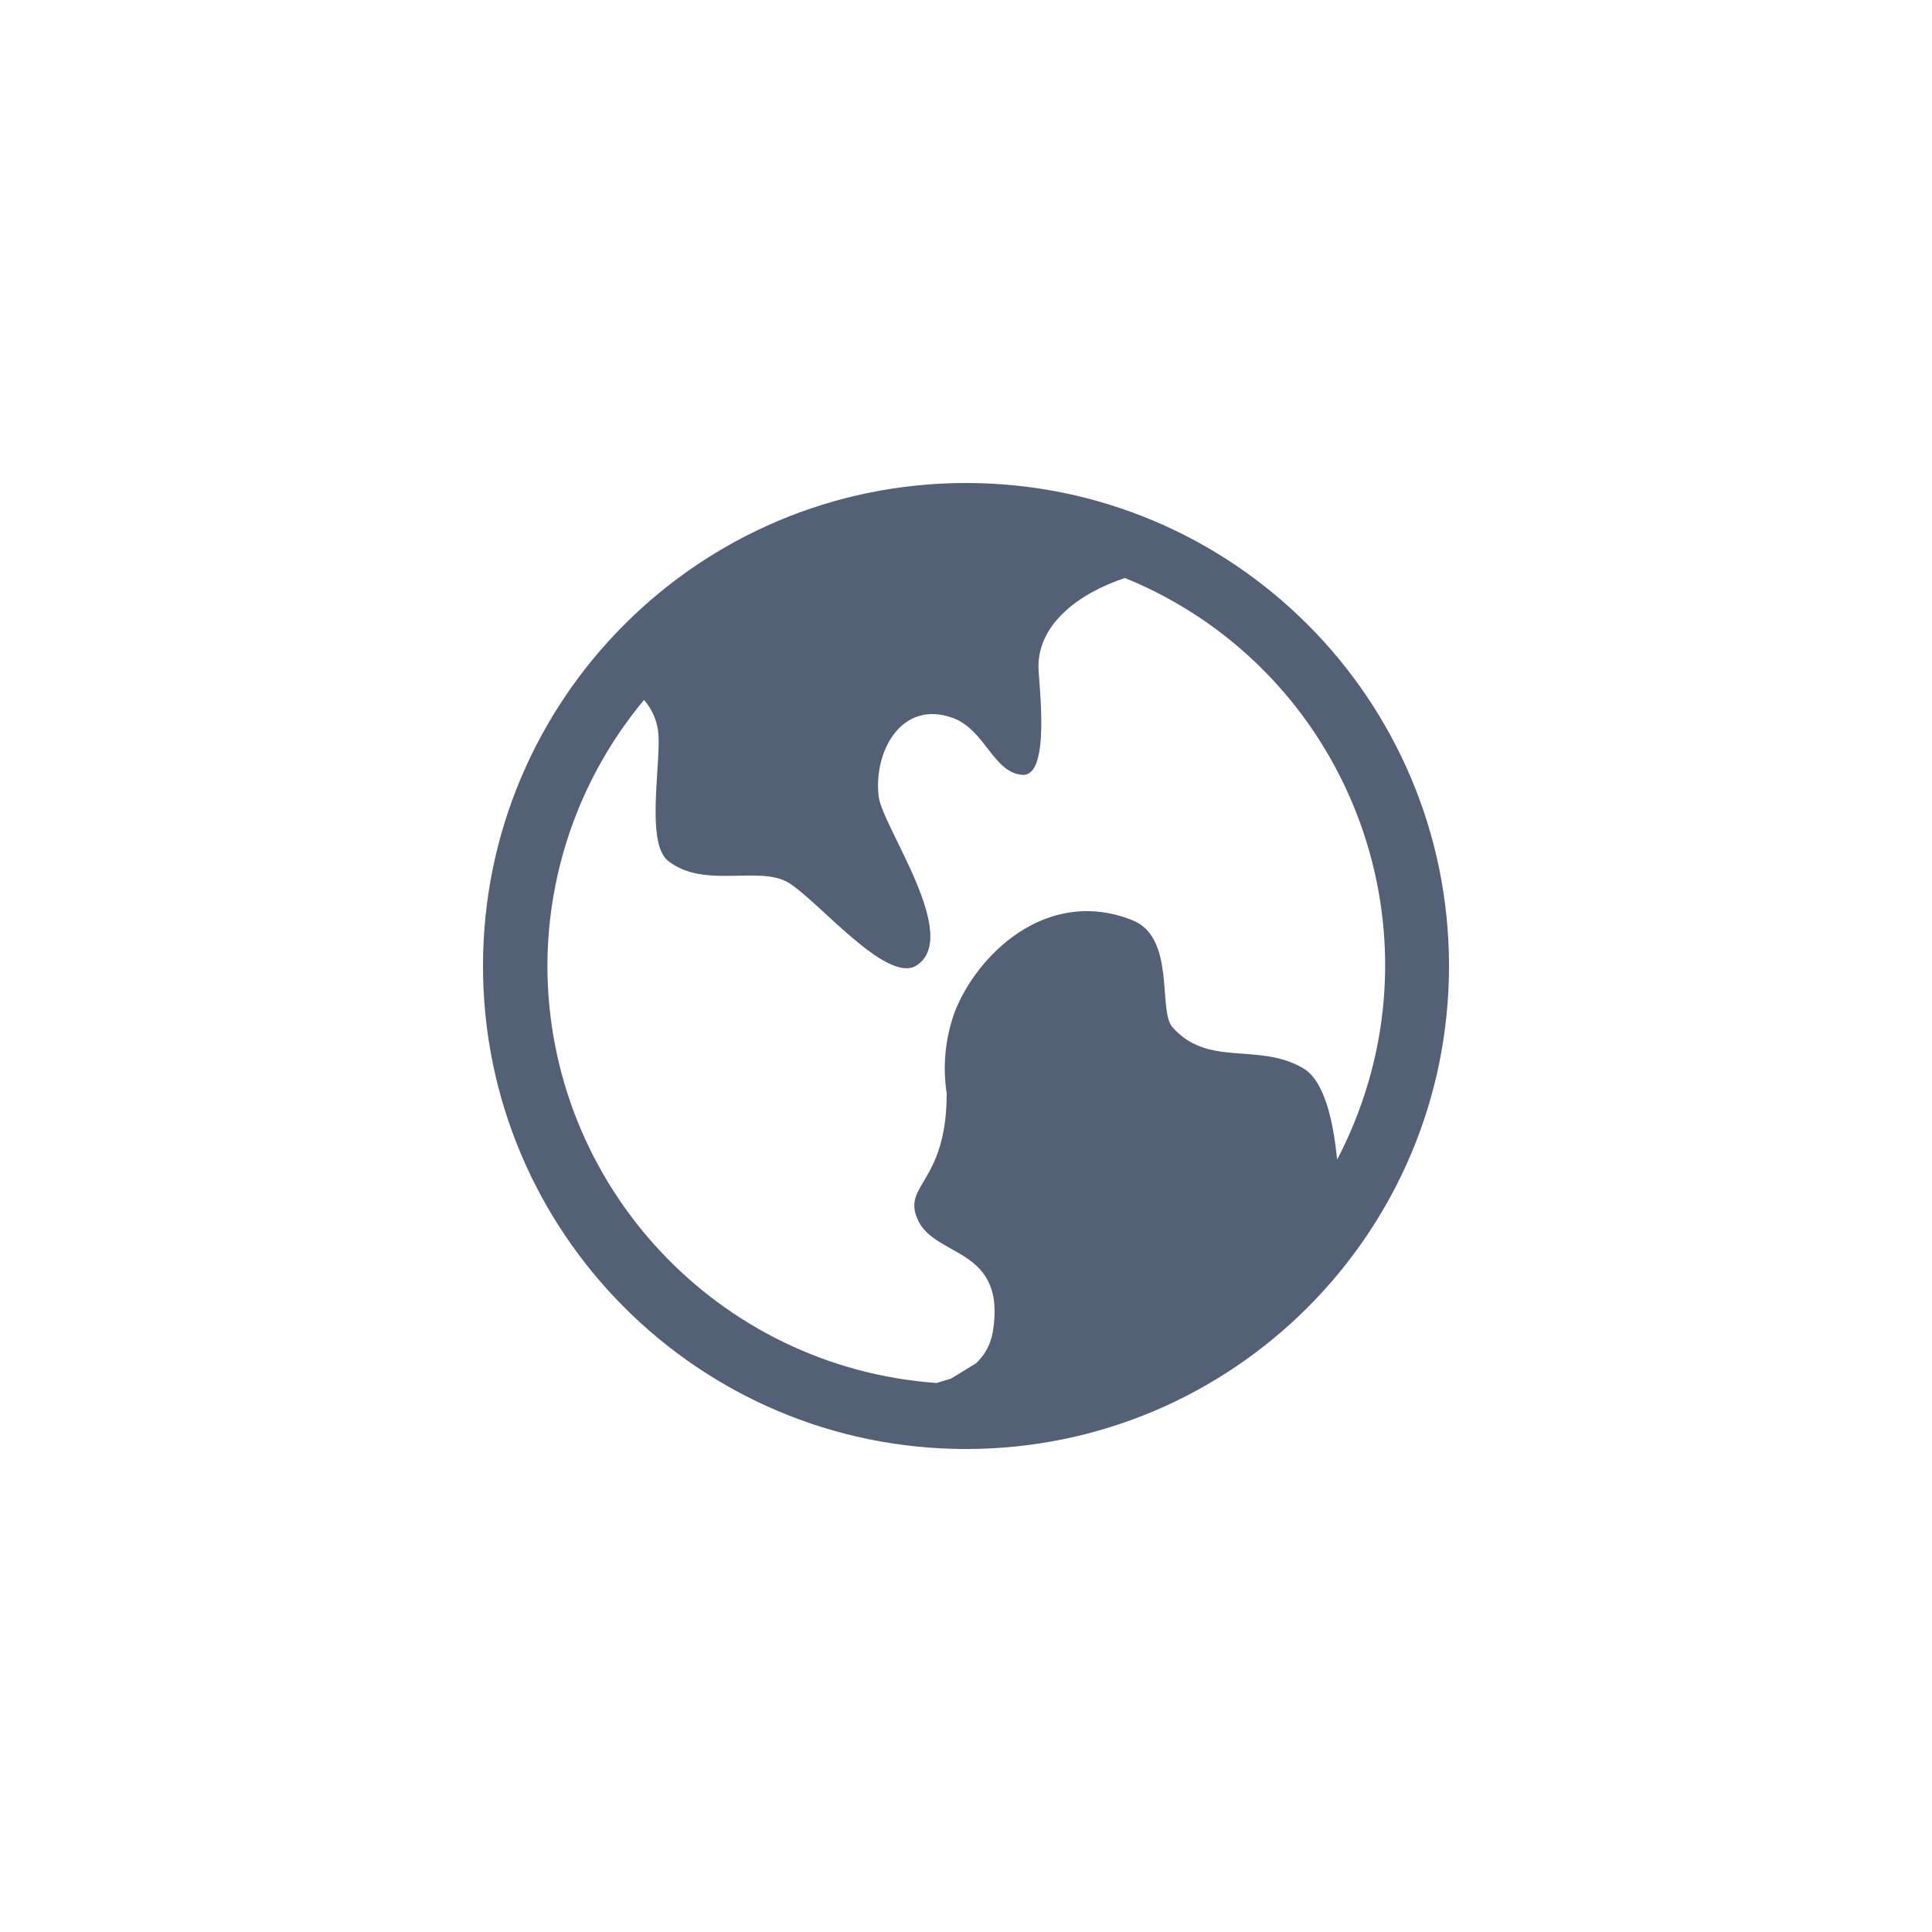 <?xml version="1.0" encoding="UTF-8"?>
<svg width="36px" height="36px" viewBox="0 0 36 36" version="1.1" xmlns="http://www.w3.org/2000/svg" xmlns:xlink="http://www.w3.org/1999/xlink">
    <title>web搜索 2</title>
    <g id="1.1.0" stroke="none" stroke-width="1" fill="none" fill-rule="evenodd">
        <g id="画板" transform="translate(-370, -311)">
            <g id="编组-4备份" transform="translate(370, 311)">
                <g id="编组备份-6" fill="#D8D8D8" opacity="0" stroke="#979797">
                    <g id="编组-3">
                        <rect id="矩形" x="0.5" y="0.5" width="35" height="35"></rect>
                    </g>
                </g>
                <g id="浏览器" transform="translate(9, 9)" fill="#536076">
                    <path d="M9,0 L9,0 C4.029,0 0,4.029 0,9 C0,13.971 4.029,18 9,18 C13.971,18 18,13.971 18,9 L18,9 C18,4.029 13.971,0 9,0 L9,0 Z M1.2,9 L1.2,9 C1.203,7.188 1.84,5.434 3,4.043 L3,4.043 C3.132,4.193 3.221,4.377 3.255,4.575 C3.352,5.063 3.007,6.675 3.442,7.035 C4.11,7.575 5.145,7.118 5.692,7.448 C6.24,7.778 7.5,9.315 8.062,9 C8.94,8.475 7.432,6.398 7.372,5.835 C7.275,5.003 7.8,4.027 8.76,4.38 C9.36,4.605 9.51,5.4 10.05,5.438 C10.59,5.475 10.35,3.705 10.35,3.42 C10.35,2.625 11.1,2.055 11.962,1.77 L11.962,1.77 C15.947,3.397 17.857,7.946 16.23,11.93 C16.136,12.161 16.031,12.387 15.915,12.608 C15.847,11.91 15.682,11.108 15.255,10.89 C14.43,10.425 13.507,10.89 12.847,10.14 C12.57,9.833 12.915,8.468 12.097,8.145 C10.485,7.508 9.18,8.82 8.782,9.878 L8.782,9.878 C8.612,10.358 8.563,10.873 8.64,11.378 C8.64,13.073 7.777,13.073 8.115,13.755 C8.452,14.438 9.75,14.25 9.502,15.803 L9.502,15.803 C9.468,16.032 9.357,16.244 9.187,16.403 L8.722,16.688 L8.452,16.77 L8.452,16.77 C4.373,16.479 1.209,13.09 1.2,9 L1.2,9 Z" id="形状"></path>
                </g>
            </g>
        </g>
    </g>
</svg>